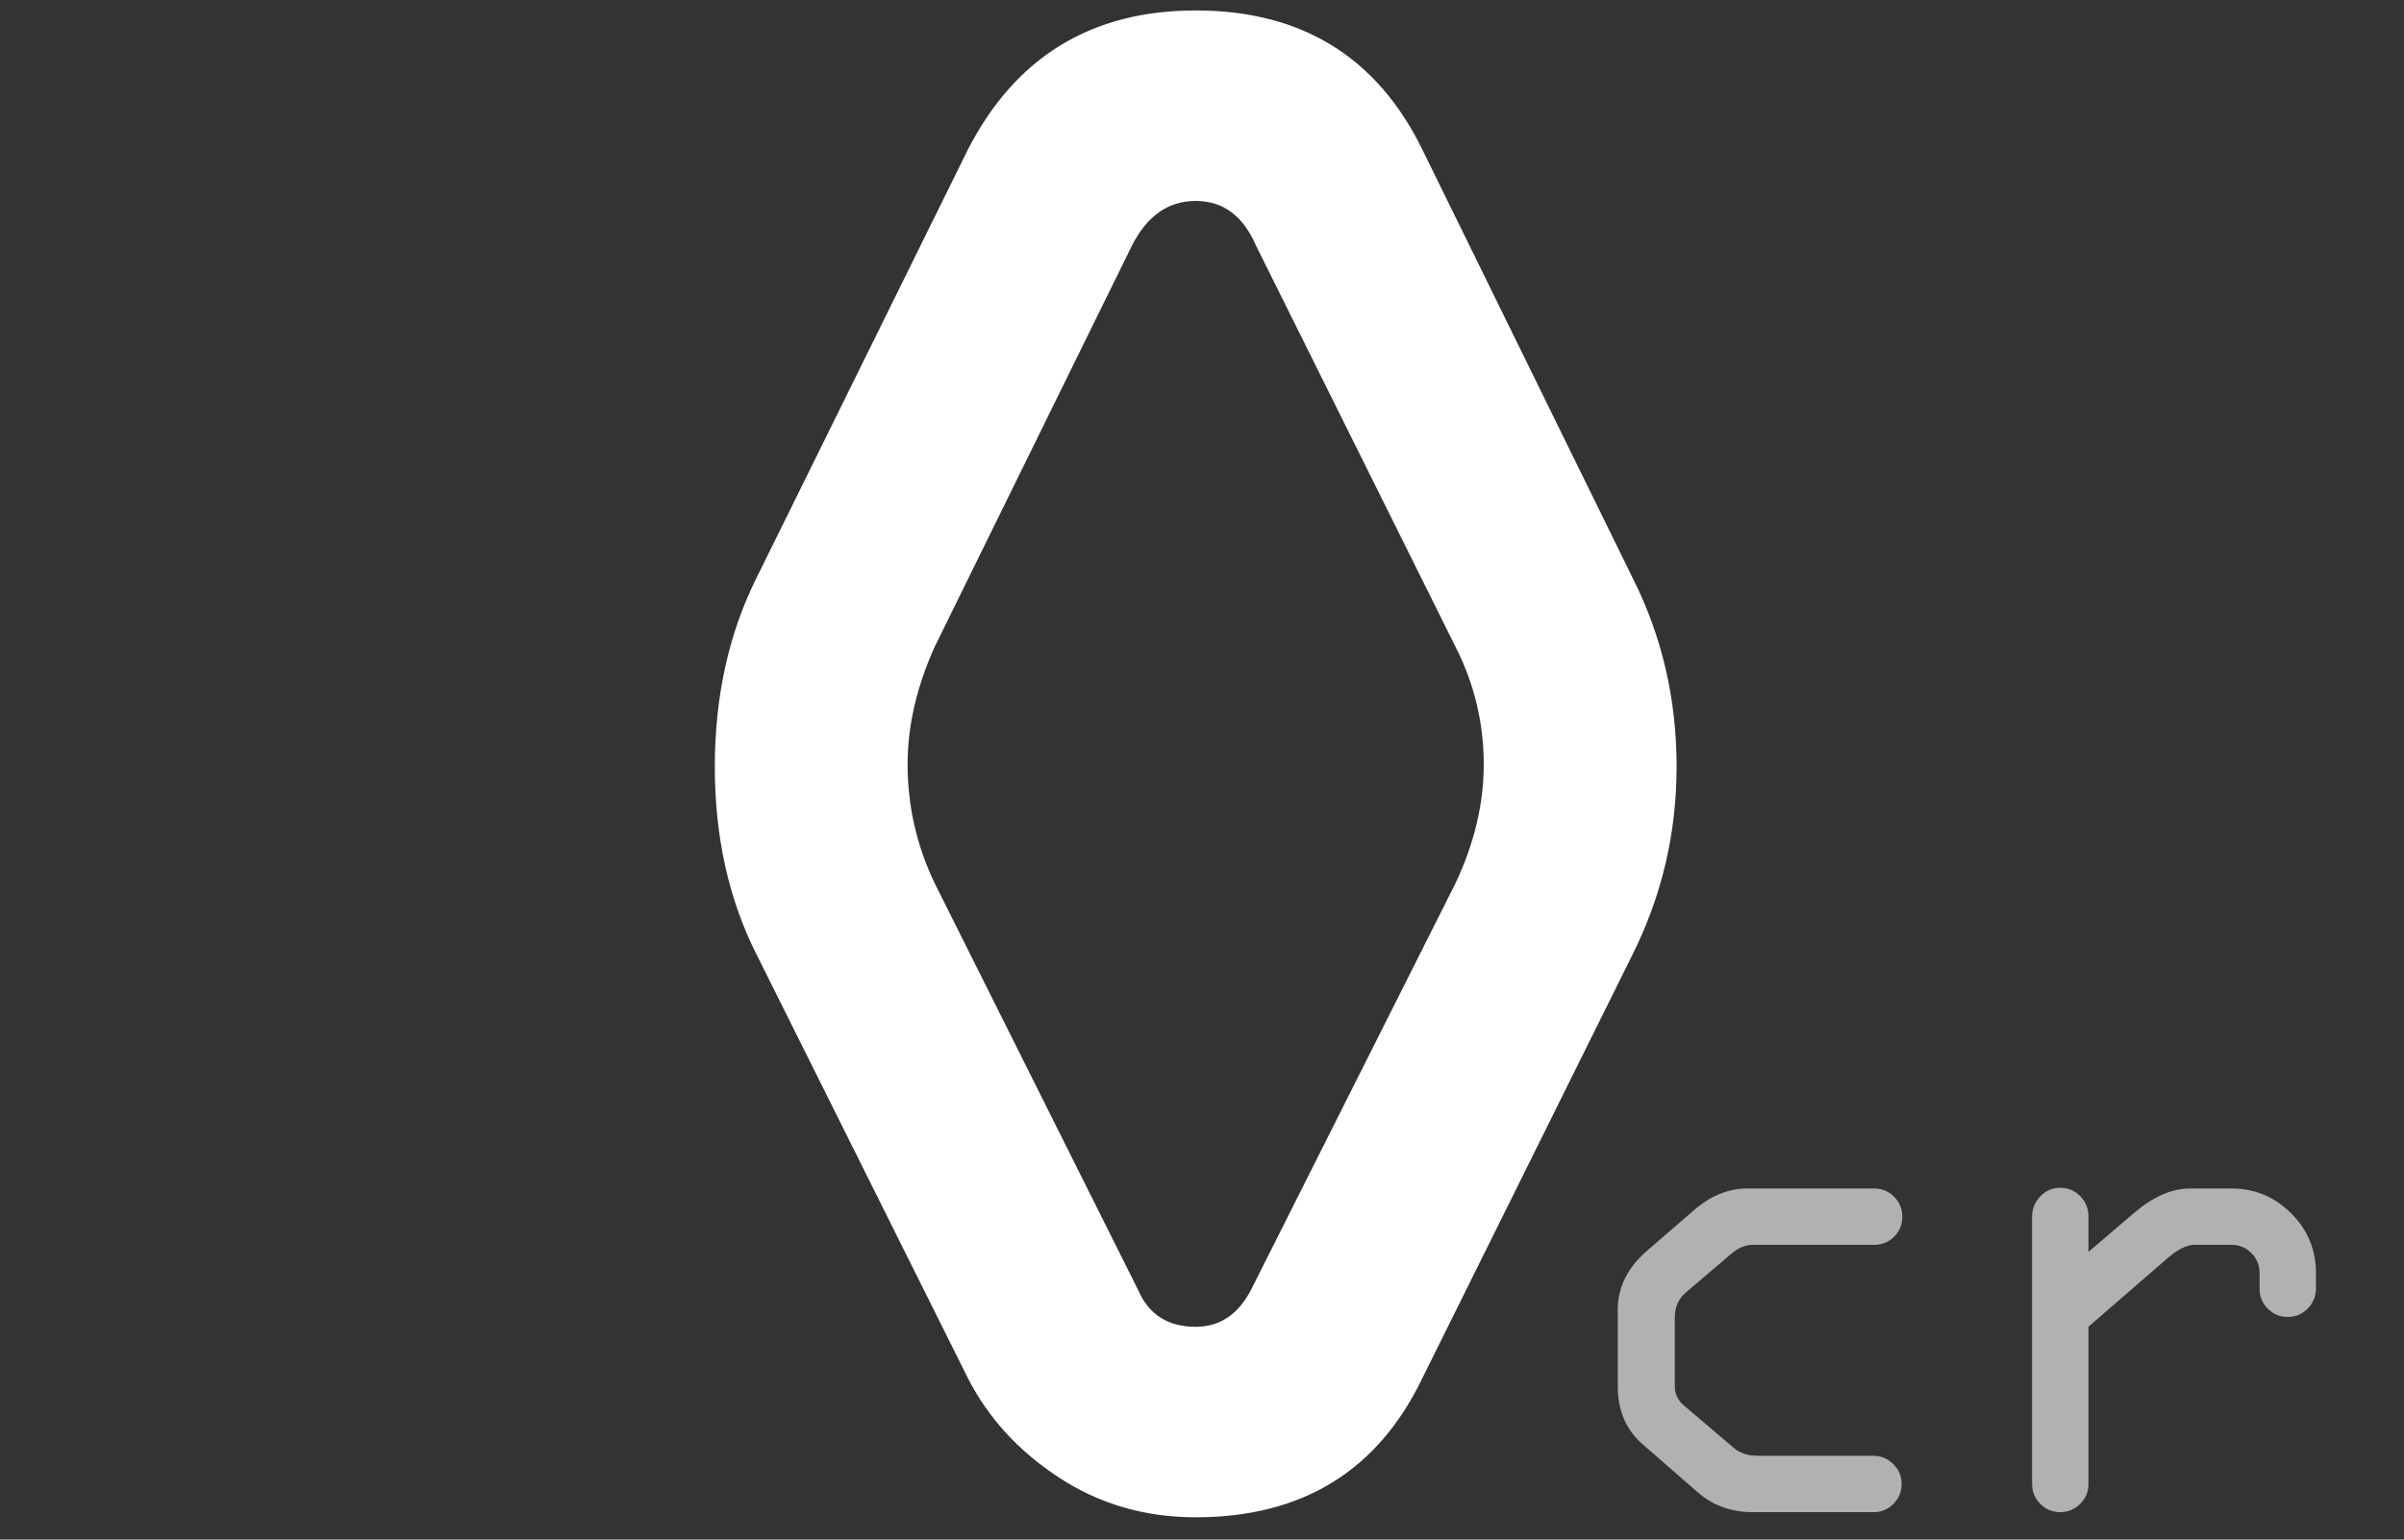 <?xml version="1.0" encoding="utf-8"?>
<!-- Generator: Adobe Illustrator 16.0.0, SVG Export Plug-In . SVG Version: 6.00 Build 0)  -->
<!DOCTYPE svg PUBLIC "-//W3C//DTD SVG 1.1//EN" "http://www.w3.org/Graphics/SVG/1.1/DTD/svg11.dtd">
<svg version="1.1" id="图层_1" xmlns="http://www.w3.org/2000/svg" xmlns:xlink="http://www.w3.org/1999/xlink" x="0px" y="0px"
	 width="320px" height="205px" viewBox="0 0 320 205" enable-background="new 0 0 320 205" xml:space="preserve">
<rect x="0" y="0" width="320" height="205" fill="#333333" stroke="none"/>
<path vector-effect="non-scaling-stroke" fill="#FFFFFF" d="M189.354,19.962l27.931,56.916c3.924,7.751,5.888,16.153,5.888,25.212
	c0,8.857-1.964,17.21-5.888,25.061l-27.931,56.312c-5.939,12.379-16.002,18.569-30.194,18.569c-6.744,0-12.808-1.761-18.191-5.284
	c-5.385-3.521-9.436-7.95-12.153-13.286l-28.081-56.312c-3.724-7.346-5.585-15.701-5.585-25.062c0-9.36,1.861-17.763,5.585-25.212
	l28.081-56.916c6.34-12.38,16.456-18.57,30.344-18.57C173.248,1.392,183.314,7.582,189.354,19.962z M150.704,32.643l-26.269,53.444
	c-2.416,5.336-3.623,10.568-3.623,15.701c0,5.537,1.208,10.819,3.623,15.853l27.024,54.047c1.408,3.321,3.975,4.981,7.698,4.981
	c3.221,0,5.686-1.661,7.397-4.981l27.174-54.047c2.518-5.334,3.775-10.619,3.775-15.853c0-5.534-1.259-10.769-3.775-15.701
	l-26.569-53.444c-1.711-3.925-4.38-5.888-8.002-5.888C155.534,26.755,152.717,28.718,150.704,32.643z"/>
<path opacity="0.62" fill="#FFFFFF" enable-background="new    " d="M249.373,201.348H233.34c-2.828,0-5.24-0.85-7.234-2.546
	l-7.279-6.342c-2.322-1.937-3.483-4.556-3.483-7.86v-9.781c-0.118-3.186,1.19-5.954,3.931-8.307l6.564-5.672
	c2.114-1.727,4.376-2.59,6.788-2.59h16.838c1.041,0,1.927,0.365,2.656,1.094c0.729,0.73,1.095,1.615,1.095,2.657
	c0,1.072-0.365,1.965-1.095,2.681c-0.729,0.715-1.615,1.071-2.656,1.071H233.34c-1.012,0-1.98,0.401-2.902,1.206l-6.028,5.136
	c-0.982,0.833-1.476,1.95-1.476,3.349v9.156c0,0.982,0.387,1.815,1.162,2.5l6.609,5.627c0.833,0.746,1.936,1.117,3.305,1.117h15.363
	c1.012,0,1.891,0.365,2.635,1.094c0.744,0.73,1.116,1.615,1.116,2.657s-0.365,1.929-1.095,2.657
	C251.301,200.982,250.415,201.348,249.373,201.348z"/>
<path opacity="0.62" fill="#FFFFFF" enable-background="new    " d="M270.497,197.596V162c0-1.042,0.364-1.941,1.095-2.702
	c0.729-0.759,1.614-1.139,2.657-1.139c1.042,0,1.927,0.373,2.657,1.116C277.635,160.02,278,160.928,278,162v4.689l6.119-5.226
	c2.529-2.144,5.001-3.215,7.413-3.215h5.493c3.097,0,5.746,1.103,7.949,3.306s3.306,4.854,3.306,7.949v2.01
	c0,1.071-0.365,1.98-1.096,2.725c-0.729,0.744-1.614,1.117-2.657,1.117c-1.041,0-1.928-0.365-2.655-1.095
	c-0.729-0.729-1.097-1.614-1.097-2.657v-2.1c0-1.042-0.363-1.928-1.092-2.658c-0.73-0.729-1.617-1.094-2.658-1.094h-4.868
	c-1.042,0-2.203,0.553-3.483,1.652L278,176.648v20.947c0,1.041-0.372,1.928-1.116,2.656c-0.745,0.73-1.622,1.094-2.635,1.094
	c-1.043,0-1.929-0.363-2.657-1.094C270.861,199.523,270.497,198.639,270.497,197.596z"/>
</svg>
